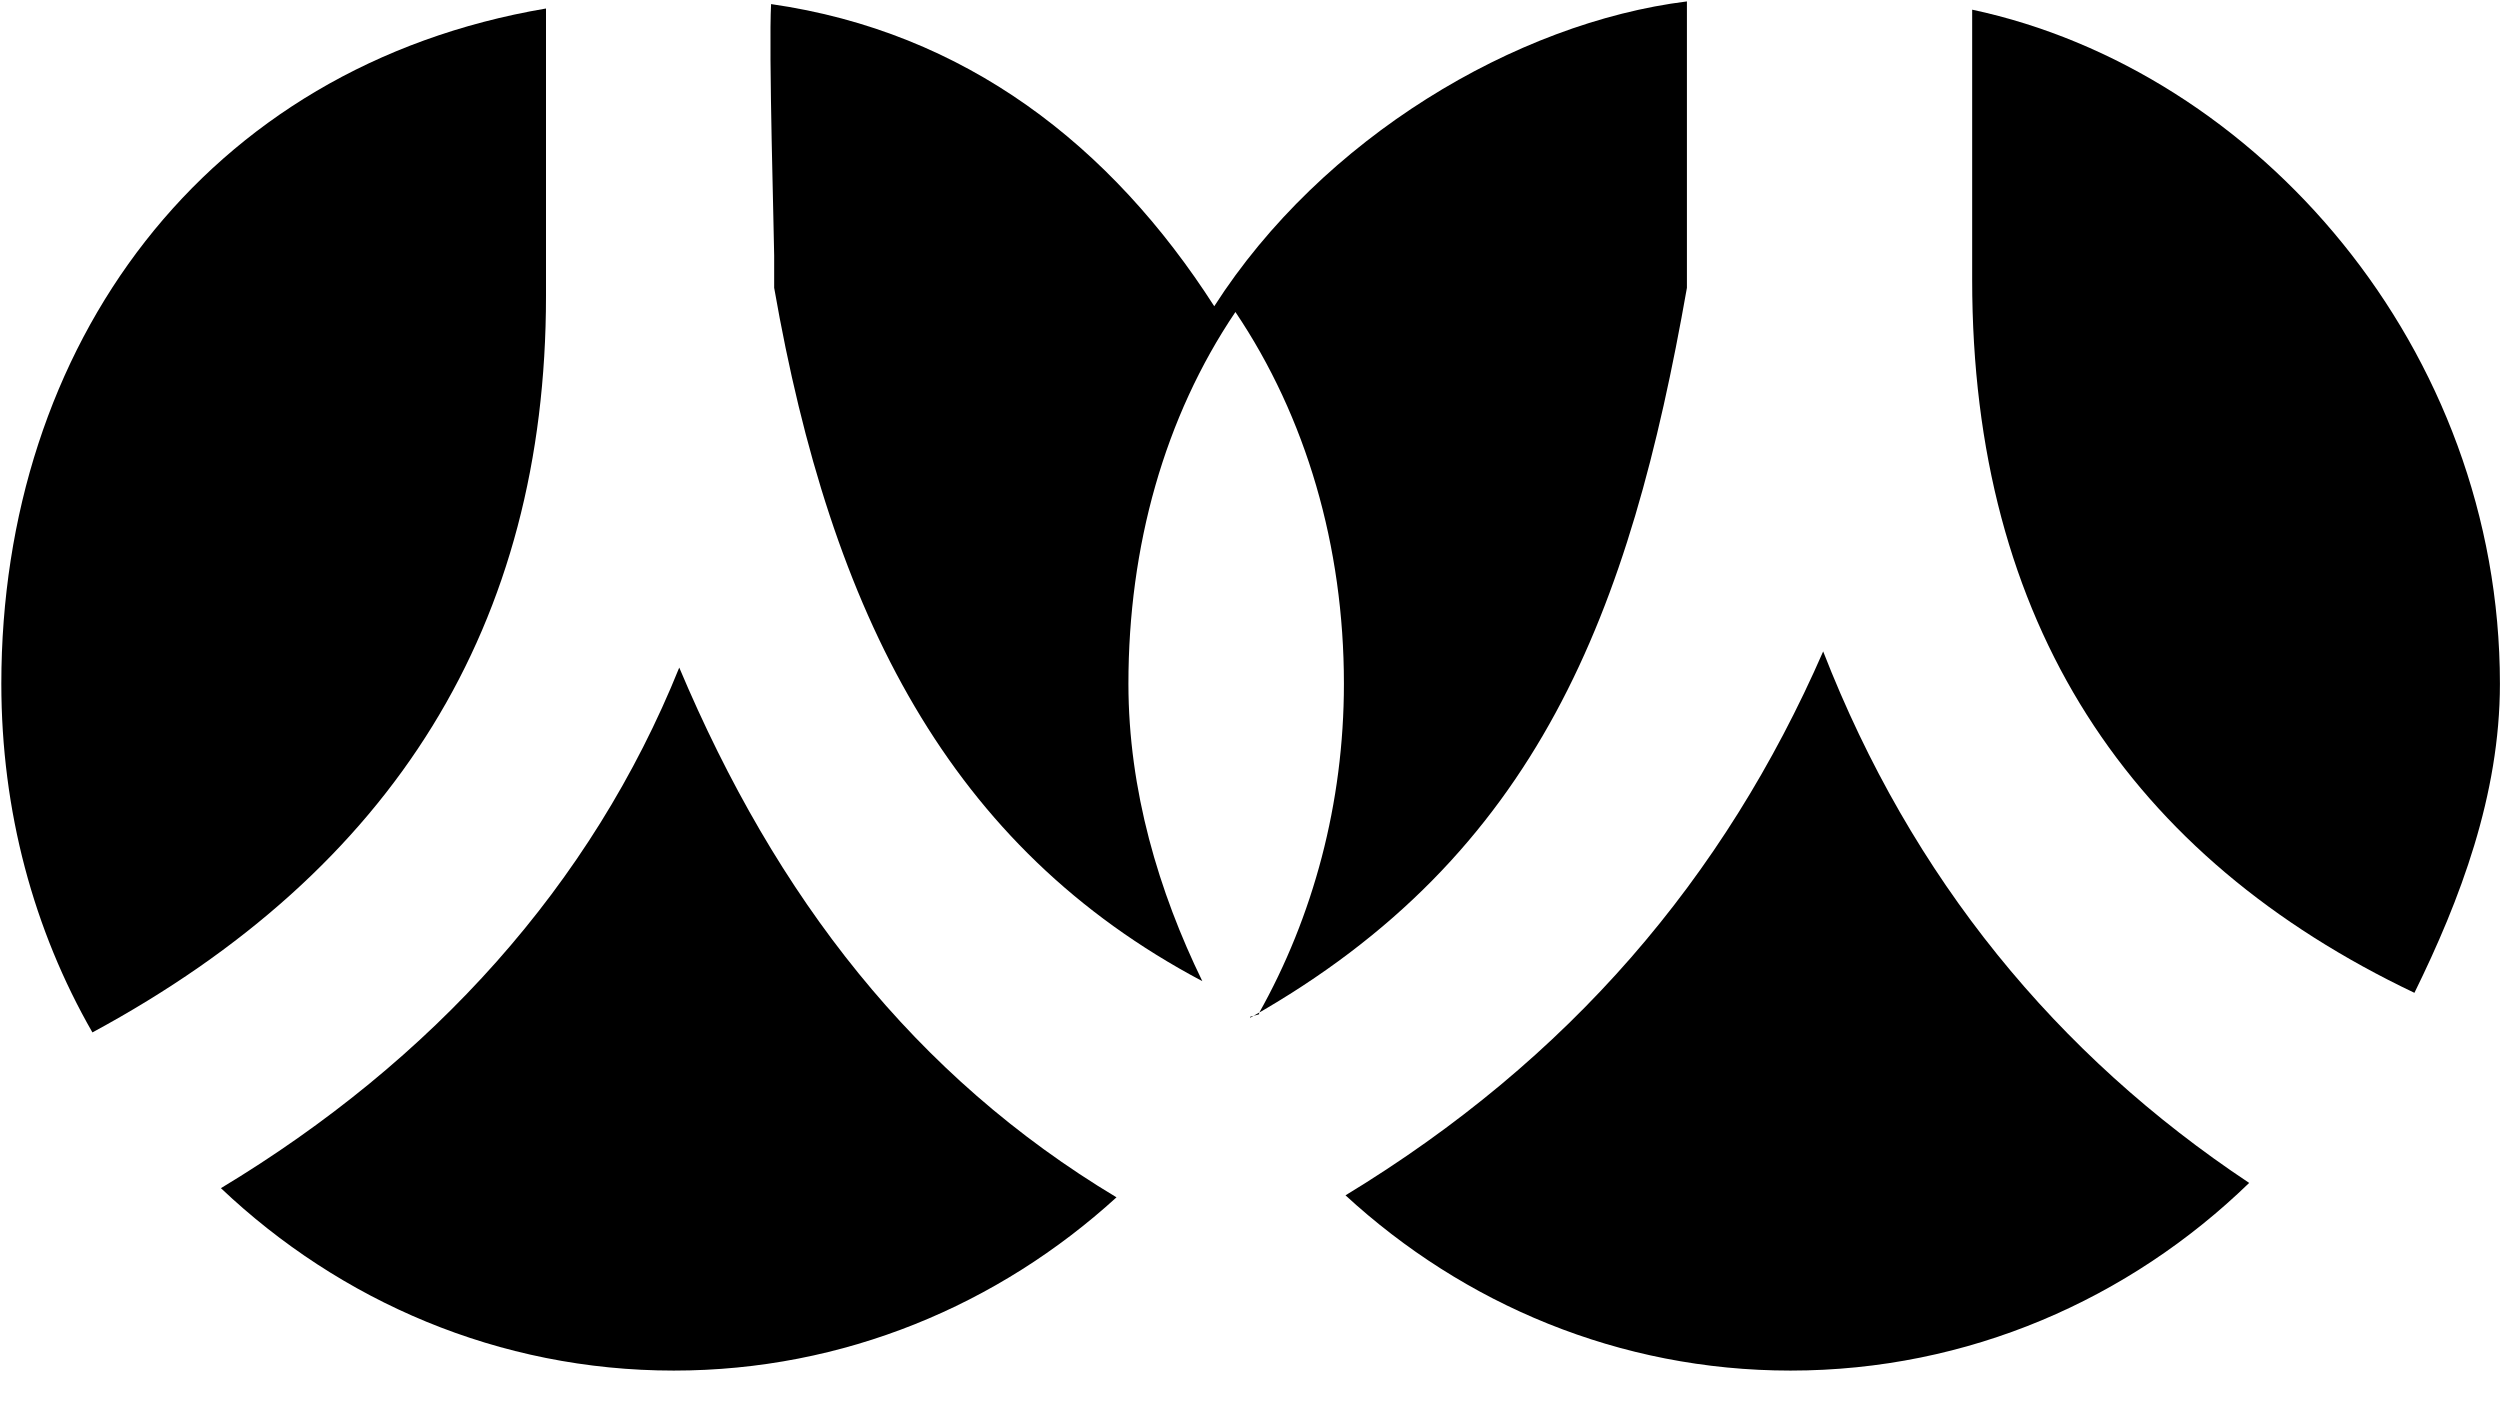 <?xml version="1.0" encoding="UTF-8" standalone="no"?>
<svg width="30px" height="17px" viewBox="0 0 30 17" version="1.1" xmlns="http://www.w3.org/2000/svg" xmlns:xlink="http://www.w3.org/1999/xlink" xmlns:sketch="http://www.bohemiancoding.com/sketch/ns">
    <!-- Generator: Sketch 3.4.4 (17249) - http://www.bohemiancoding.com/sketch -->
    <title>#272636</title>
    <desc>Created with Sketch.</desc>
    <defs></defs>
    <g id="home" stroke="none" stroke-width="1" fill="none" fill-rule="evenodd" sketch:type="MSPage">
        <g id="#272636" sketch:type="MSArtboardGroup" fill="#000000">
            <g id="iconfont-renren-copy" sketch:type="MSLayerGroup">
                <g id="图形" sketch:type="MSShapeGroup">
                    <path d="M9.29,3.066 L9.29,3.454 C9.975,7.371 11.391,10.165 14.428,11.774 C13.905,10.701 13.541,9.483 13.541,8.205 C13.541,6.556 13.974,5.005 14.825,3.744 C15.674,5.005 16.127,6.556 16.127,8.205 C16.127,9.64 15.758,11.001 15.106,12.161 C15.146,12.178 14.966,12.194 15.006,12.211 C18.468,10.255 19.559,7.338 20.243,3.454 L20.243,0.017 C18.19,0.272 15.863,1.658 14.571,3.675 C13.332,1.743 11.585,0.384 9.253,0.049 C9.223,0.595 9.29,2.882 9.29,3.066 L9.29,3.066 Z" id="Shape"></path>
                    <path d="M23.666,2.872 L23.666,3.357 C23.666,7.492 25.566,10.291 28.973,11.914 C29.521,10.799 29.999,9.542 29.999,8.205 C29.999,4.184 27.089,0.847 23.666,0.116 C23.666,0.792 23.666,1.737 23.666,2.872 L23.666,2.872 Z" id="Shape"></path>
                    <path d="M6.552,3.551 L6.552,0.102 C2.444,0.799 0.016,4.153 0.016,8.205 C0.016,9.734 0.404,11.161 1.109,12.389 C4.731,10.433 6.552,7.489 6.552,3.551 L6.552,3.551 Z" id="Shape"></path>
                    <path d="M8.151,8.011 C7.098,10.625 5.189,12.728 2.651,14.258 C4.08,15.613 5.984,16.447 8.086,16.447 C10.129,16.447 11.984,15.657 13.398,14.368 C10.974,12.913 9.315,10.772 8.151,8.011 L8.151,8.011 Z" id="Shape"></path>
                    <path d="M21.878,7.817 C20.689,10.54 18.832,12.712 16.146,14.344 C17.563,15.648 19.43,16.447 21.486,16.447 C23.621,16.447 25.554,15.588 26.99,14.195 C24.681,12.661 22.938,10.541 21.878,7.817 L21.878,7.817 Z" id="Shape"></path>
                </g>
            </g>
        </g>
    </g>
</svg>
